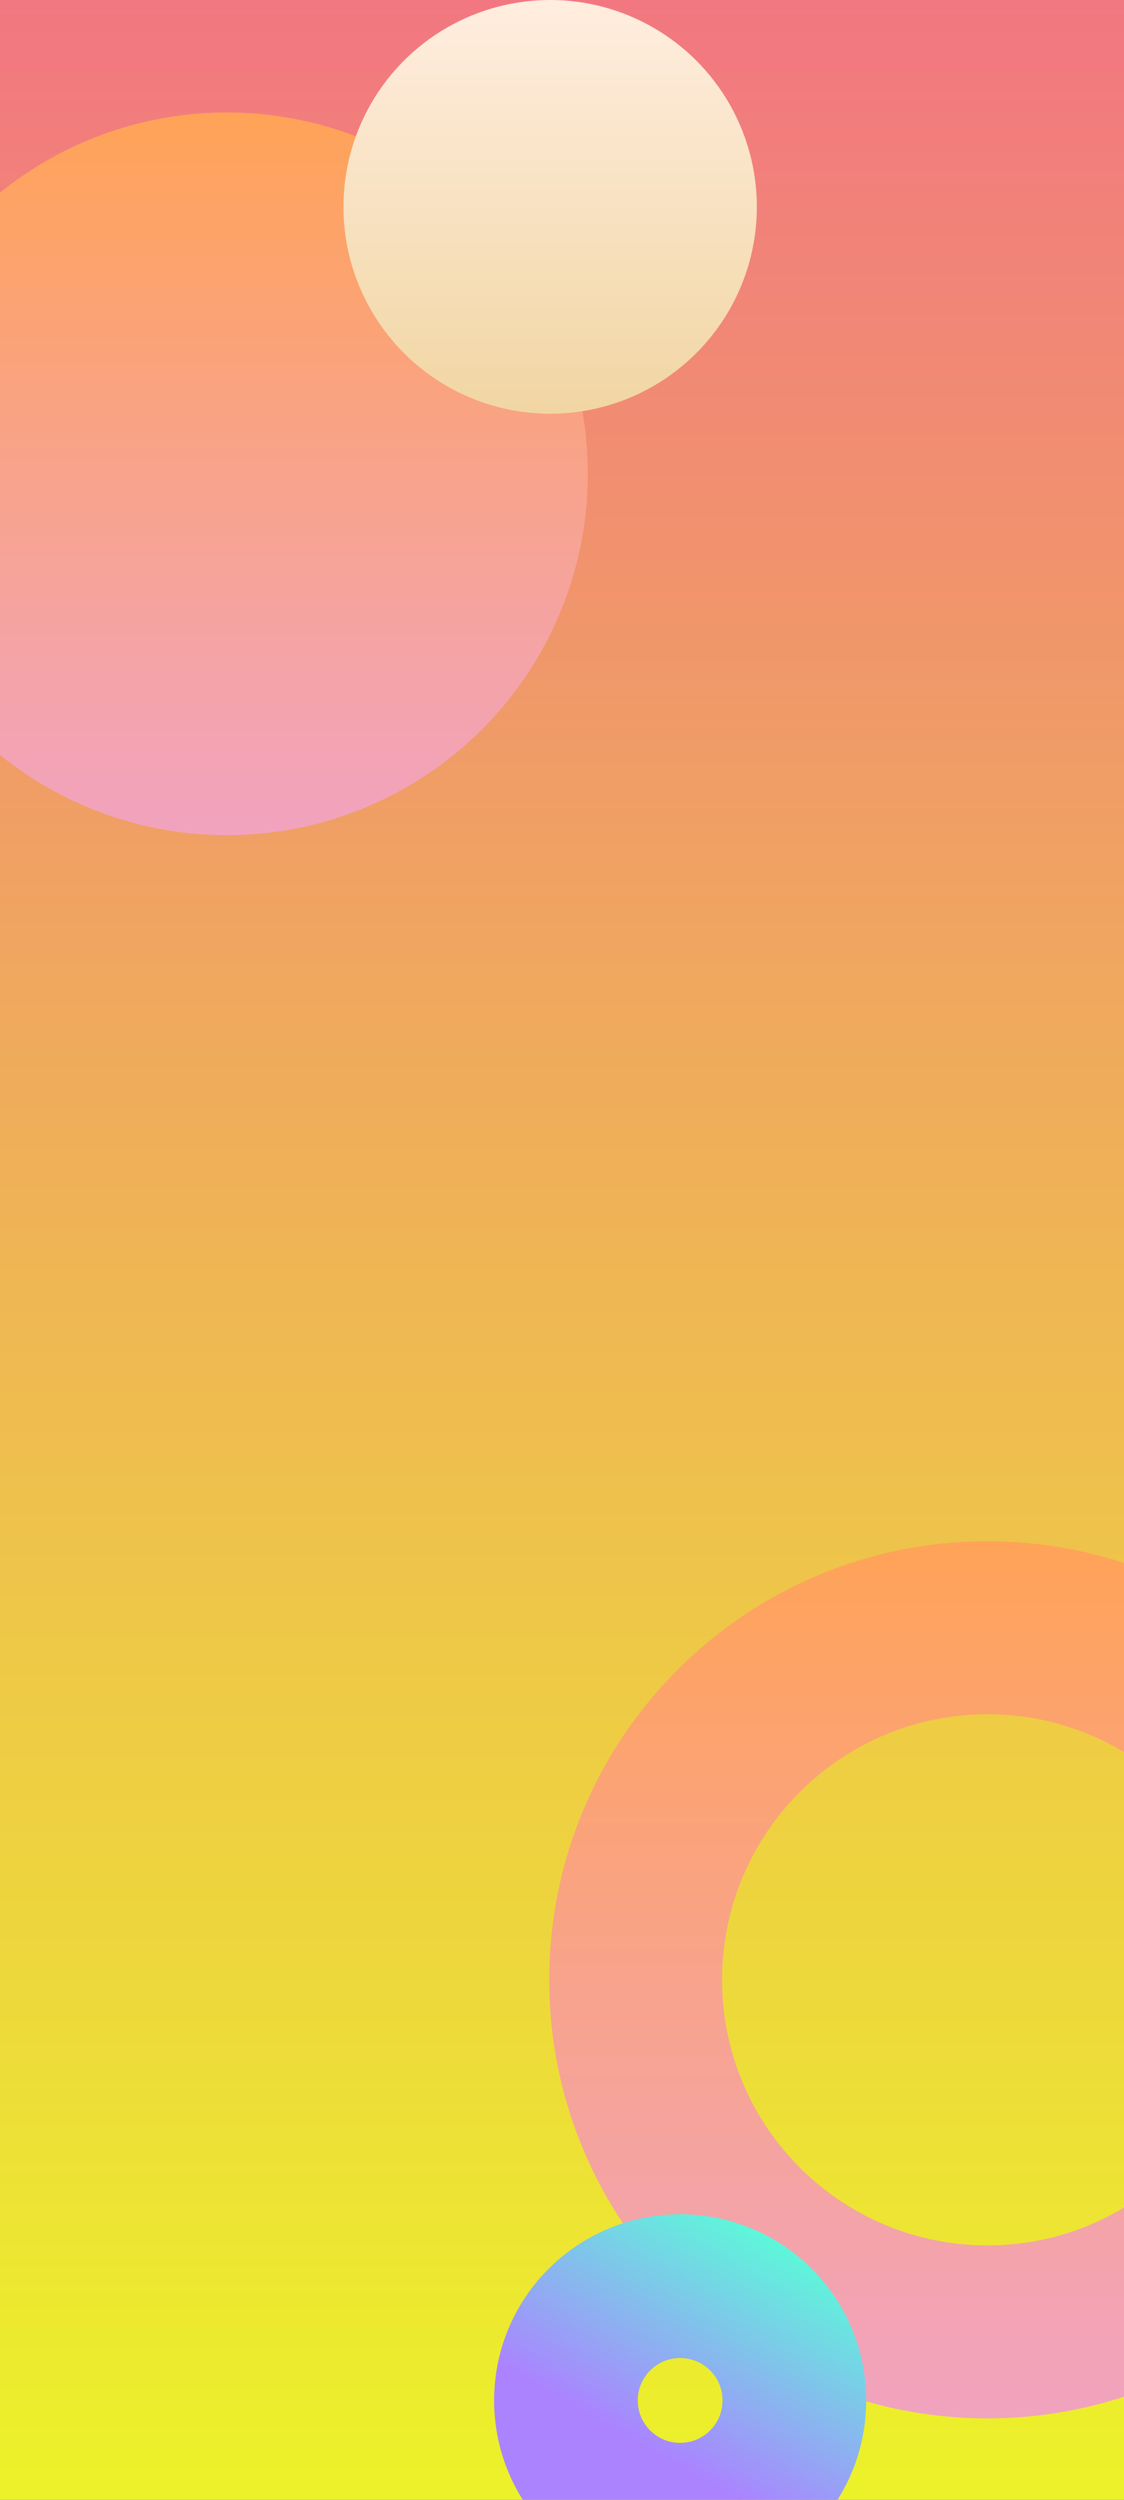<svg width="360" height="800" viewBox="0 0 360 800" fill="none" xmlns="http://www.w3.org/2000/svg">
<rect x="0" y="0" width="360" height="800" fill="#333333" stroke="none"/>
<g clip-path="url(#clip0_68_1972)">
<rect width="360" height="800" fill="url(#paint0_linear_68_1972)"/>
<g style="mix-blend-mode:screen">
<path d="M456.614 633.595C456.614 711.108 393.777 773.945 316.263 773.945C238.749 773.945 175.912 711.108 175.912 633.595C175.912 556.081 238.749 493.244 316.263 493.244C393.777 493.244 456.614 556.081 456.614 633.595ZM231.269 633.595C231.269 680.535 269.322 718.588 316.263 718.588C363.204 718.588 401.257 680.535 401.257 633.595C401.257 586.654 363.204 548.601 316.263 548.601C269.322 548.601 231.269 586.654 231.269 633.595Z" fill="url(#paint1_linear_68_1972)"/>
<circle cx="72.635" cy="151.635" r="115.635" fill="url(#paint2_linear_68_1972)"/>
<circle cx="176.203" cy="66.203" r="66.203" fill="url(#paint3_linear_68_1972)"/>
<path d="M277.424 768.208C277.424 801.115 250.747 827.791 217.841 827.791C184.934 827.791 158.258 801.115 158.258 768.208C158.258 735.301 184.934 708.625 217.841 708.625C250.747 708.625 277.424 735.301 277.424 768.208ZM204.264 768.208C204.264 775.706 210.343 781.784 217.841 781.784C225.339 781.784 231.417 775.706 231.417 768.208C231.417 760.71 225.339 754.631 217.841 754.631C210.343 754.631 204.264 760.71 204.264 768.208Z" fill="url(#paint4_linear_68_1972)"/>
</g>
</g>
<defs>
<linearGradient id="paint0_linear_68_1972" x1="180" y1="0" x2="180" y2="800" gradientUnits="userSpaceOnUse">
<stop stop-color="#F27781"/>
<stop offset="1" stop-color="#ECF229"/>
</linearGradient>
<linearGradient id="paint1_linear_68_1972" x1="316.263" y1="493.244" x2="316.263" y2="773.945" gradientUnits="userSpaceOnUse">
<stop stop-color="#FFA358"/>
<stop offset="1" stop-color="#F1A3BF"/>
</linearGradient>
<linearGradient id="paint2_linear_68_1972" x1="72.635" y1="36" x2="72.635" y2="267.27" gradientUnits="userSpaceOnUse">
<stop stop-color="#FFA358"/>
<stop offset="1" stop-color="#F1A3BF"/>
</linearGradient>
<linearGradient id="paint3_linear_68_1972" x1="176.203" y1="0" x2="176.203" y2="132.406" gradientUnits="userSpaceOnUse">
<stop stop-color="#FFEDDF"/>
<stop offset="1" stop-color="#F1D6A3"/>
</linearGradient>
<linearGradient id="paint4_linear_68_1972" x1="254.915" y1="714.362" x2="213.427" y2="787.186" gradientUnits="userSpaceOnUse">
<stop stop-color="#58FFD7"/>
<stop offset="1" stop-color="#AB83FF"/>
</linearGradient>
<clipPath id="clip0_68_1972">
<rect width="360" height="800" fill="white"/>
</clipPath>
</defs>
</svg>
